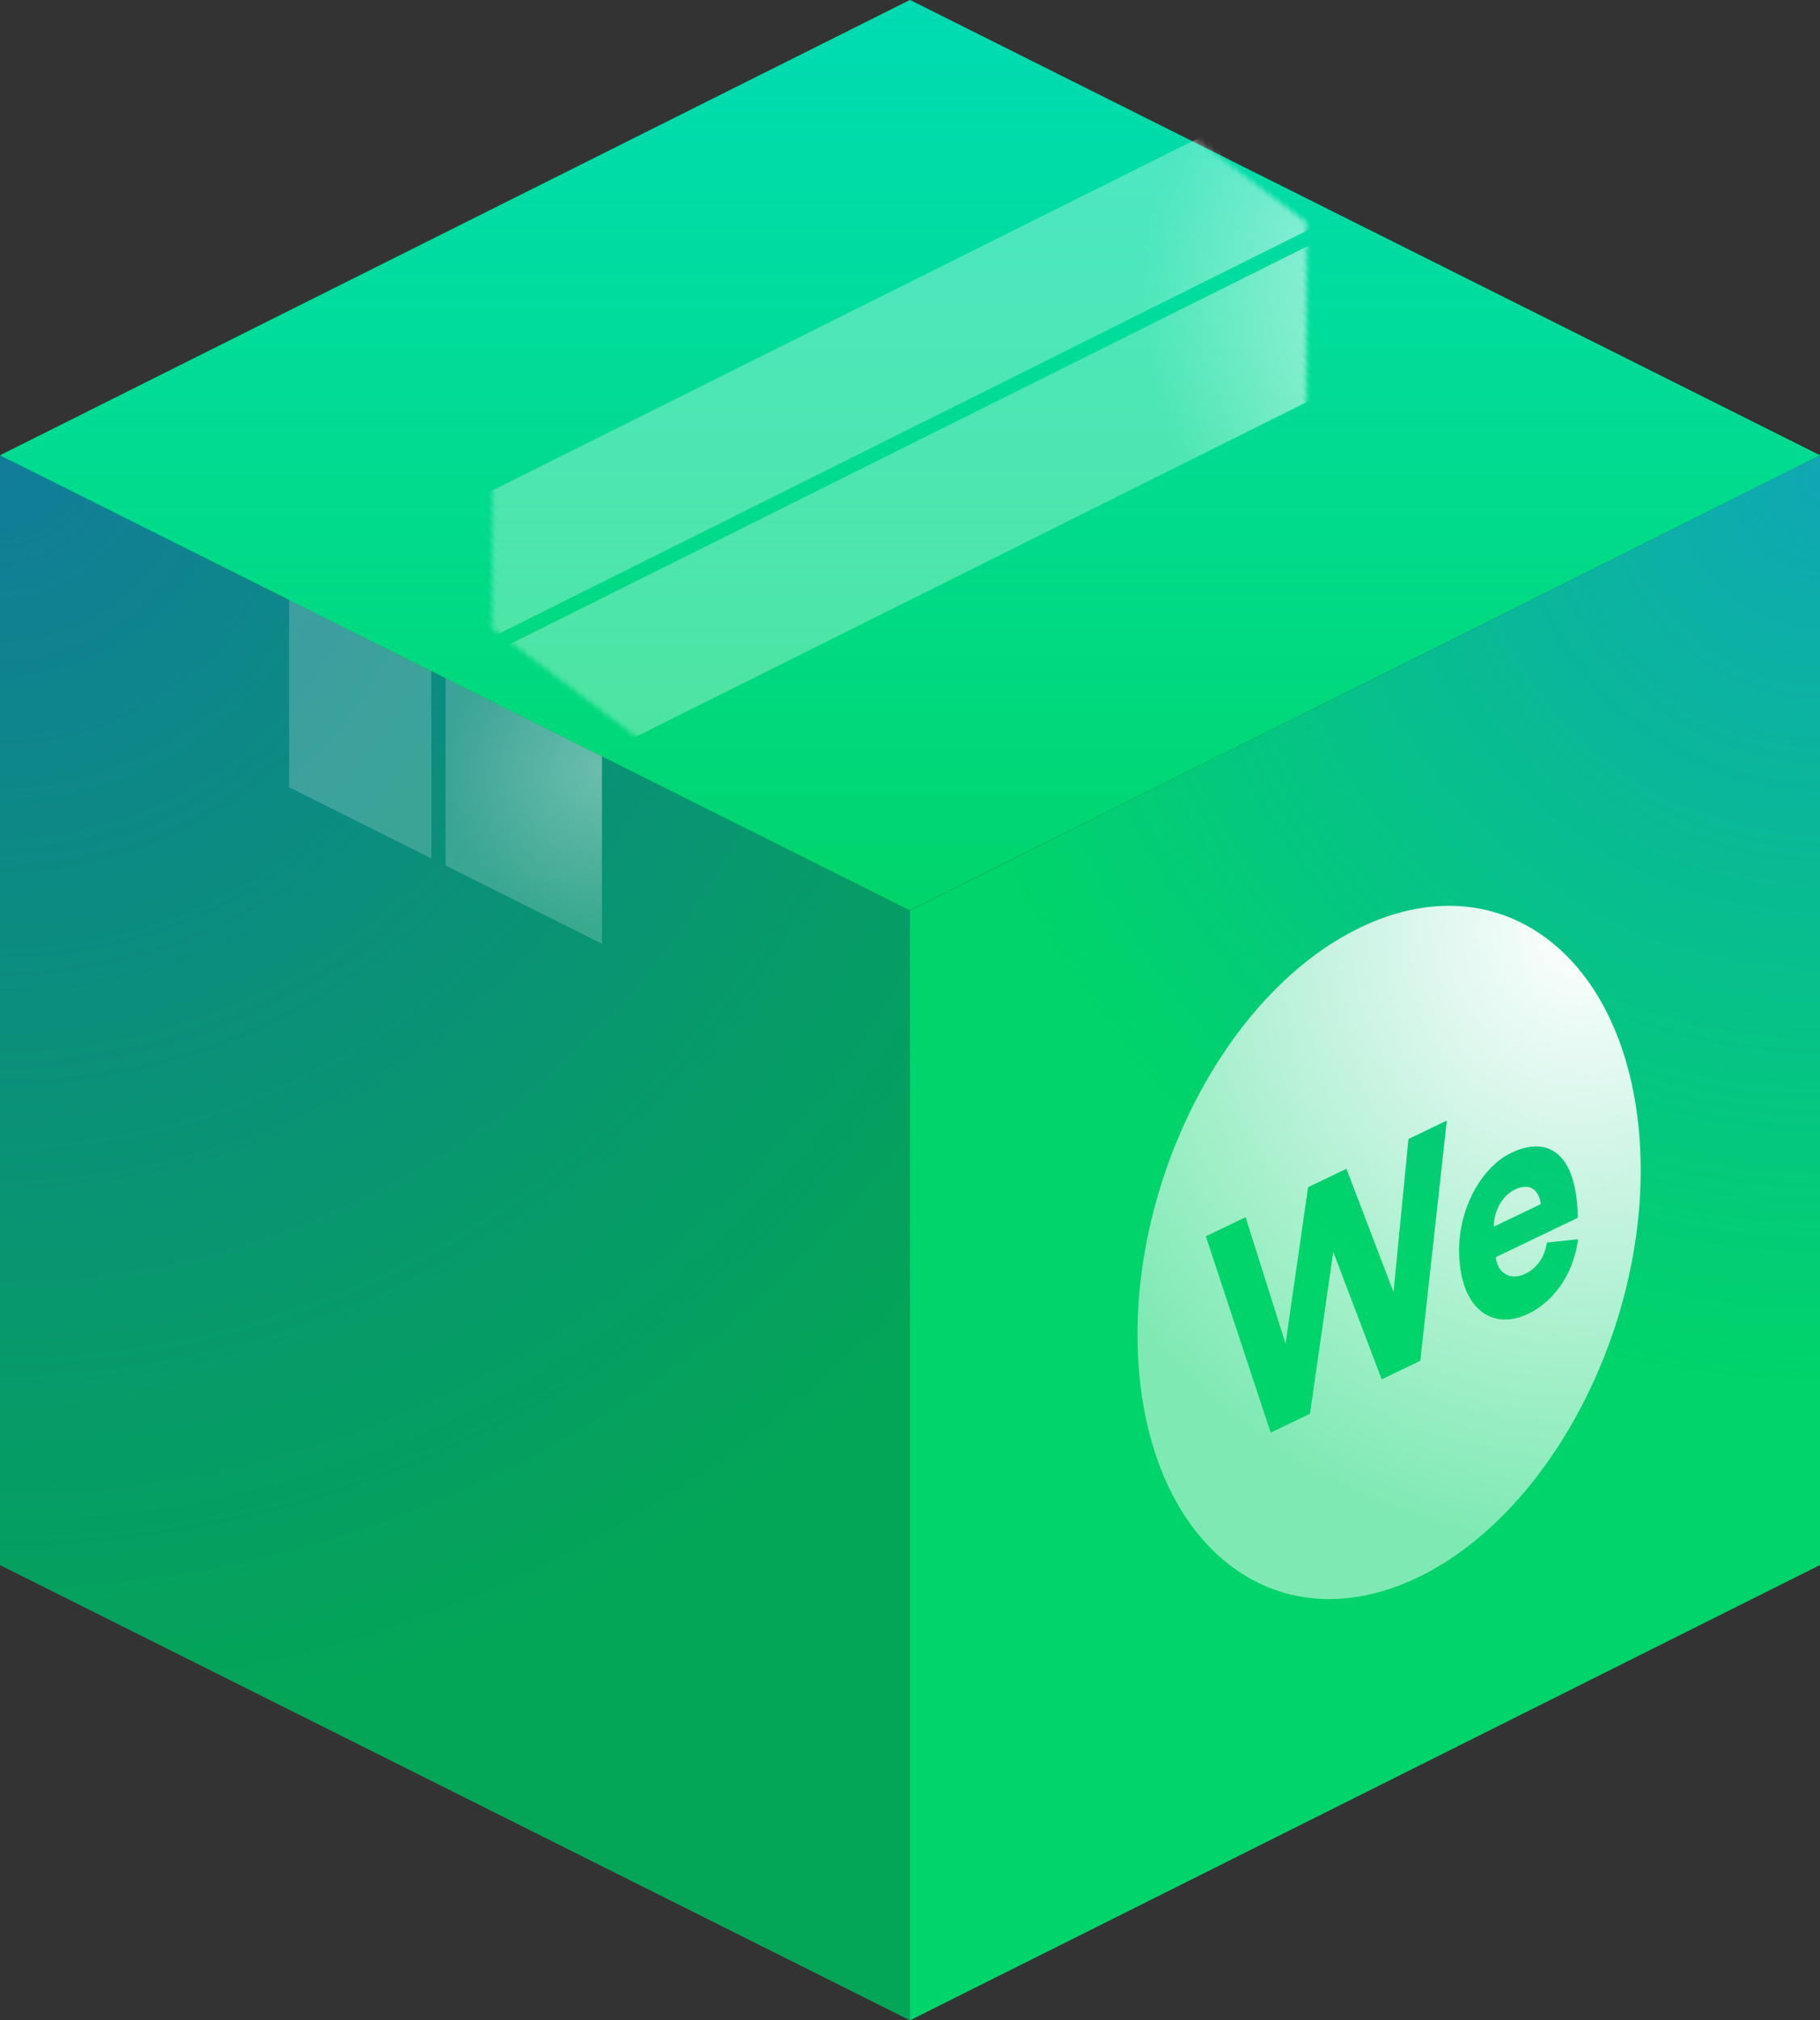 <?xml version="1.0" encoding="UTF-8"?>
<svg width="384px" height="426px" viewBox="0 0 384 426" version="1.1" xmlns="http://www.w3.org/2000/svg" xmlns:xlink="http://www.w3.org/1999/xlink">
    <rect x="0" y="0" width="384" height="426" fill="#333333" stroke="none"/>
    <!-- Generator: Sketch 48.2 (47327) - http://www.bohemiancoding.com/sketch -->
    <title>box</title>
    <desc>Created with Sketch.</desc>
    <defs>
        <radialGradient cx="0%" cy="1.589%" fx="0%" fy="1.589%" r="98.92%" gradientTransform="translate(0,0.016),scale(1,0.582),rotate(66.574),translate(-0,-0.016)" id="radialGradient-1">
            <stop stop-color="#1F7AFF" stop-opacity="0.499" offset="0%"></stop>
            <stop stop-color="#1F7AFF" stop-opacity="0" offset="100%"></stop>
        </radialGradient>
        <polygon id="path-2" points="192 96 384 192 384 426 192 330"></polygon>
        <radialGradient cx="0%" cy="0%" fx="0%" fy="0%" r="141.421%" gradientTransform="translate(0,0),scale(1,0.582),rotate(59.808),translate(-0,-0)" id="radialGradient-3">
            <stop stop-color="#1F7AFF" stop-opacity="0.598" offset="0%"></stop>
            <stop stop-color="#1F7AFF" stop-opacity="0" offset="100%"></stop>
        </radialGradient>
        <polygon id="path-4" points="0 96 192 192 192 426 0 330"></polygon>
        <radialGradient cx="100%" cy="50%" fx="100%" fy="50%" r="50%" gradientTransform="translate(1,0.5),scale(1,0.904),rotate(90),translate(-1,-0.5)" id="radialGradient-5">
            <stop stop-color="#FFFFFF" stop-opacity="0.399" offset="0%"></stop>
            <stop stop-color="#FFFFFF" stop-opacity="0.196" offset="100%"></stop>
        </radialGradient>
        <linearGradient x1="50%" y1="0%" x2="50%" y2="100%" id="linearGradient-6">
            <stop stop-color="#00FF80" offset="0%"></stop>
            <stop stop-color="#00D46A" offset="100%"></stop>
        </linearGradient>
        <linearGradient x1="50%" y1="0%" x2="50%" y2="100%" id="linearGradient-7">
            <stop stop-color="#00A4FF" stop-opacity="0.402" offset="0%"></stop>
            <stop stop-color="#00A4FF" stop-opacity="0" offset="100%"></stop>
        </linearGradient>
        <polygon id="path-8" points="192 0 384 96 192 192 0 96"></polygon>
        <radialGradient cx="100%" cy="8.795%" fx="100%" fy="8.795%" r="132.367%" gradientTransform="translate(1,0.088),scale(1,0.2),rotate(102.986),translate(-1,-0.088)" id="radialGradient-10">
            <stop stop-color="#FFFFFF" stop-opacity="0.803" offset="0%"></stop>
            <stop stop-color="#FFFFFF" stop-opacity="0.3" offset="100%"></stop>
        </radialGradient>
        <radialGradient cx="85.877%" cy="9.321%" fx="85.877%" fy="9.321%" r="107.072%" gradientTransform="translate(0.859,0.093),scale(1,0.726),rotate(114.515),translate(-0.859,-0.093)" id="radialGradient-11">
            <stop stop-color="#FFFFFF" offset="0%"></stop>
            <stop stop-color="#FFFFFF" stop-opacity="0.498" offset="100%"></stop>
        </radialGradient>
    </defs>
    <g id="01_landing_page_(home)" stroke="none" stroke-width="1" fill="none" fill-rule="evenodd" transform="translate(-126, -8514)">
        <g id="view_15_(div_1)" transform="translate(0, 8472)">
            <g id="box" transform="translate(126, 42)">
                <path d="M384,96 L384,330 L192,426 L0,330 L0,96 L192,-1.42108547e-14 L384,96 Z" id="container"></path>
                <g id="right" transform="translate(288, 261) scale(-1, 1) translate(-288, -261) ">
                    <use fill="#00D46A" xlink:href="#path-2"></use>
                    <use fill="url(#radialGradient-1)" xlink:href="#path-2"></use>
                </g>
                <g id="left">
                    <use fill="#00D46A" xlink:href="#path-4"></use>
                    <use fill="url(#radialGradient-3)" xlink:href="#path-4"></use>
                    <use fill-opacity="0.24" fill="#0E141A" xlink:href="#path-4"></use>
                </g>
                <path d="M91,141 L91,181 L61,166 L61,126 L91,141 Z M94,142.5 L127,159 L127,199 L94,182.5 L94,142.5 Z" id="stripe_side" fill="url(#radialGradient-5)"></path>
                <g id="top">
                    <mask id="mask-9" fill="white">
                        <use xlink:href="#path-8"></use>
                    </mask>
                    <g id="container">
                        <use fill="url(#linearGradient-6)" xlink:href="#path-8"></use>
                        <use fill="url(#linearGradient-7)" xlink:href="#path-8"></use>
                    </g>
                    <path d="M196.659,241 L196.659,-58.551 L193.659,-58.551 L193.659,241 L166,241 L166,-59 L226,-59 L226,241 L196.659,241 Z" id="stripe" fill="url(#radialGradient-10)" mask="url(#mask-9)" transform="translate(196, 91) rotate(63.5) translate(-196, -91) "></path>
                </g>
                <path d="M287.062,195.543 C257.933,209.525 237.021,251.541 240.348,289.4 C243.674,327.256 269.979,346.615 299.109,332.634 C328.233,318.656 349.149,276.632 345.823,238.777 C342.495,200.917 316.187,181.565 287.062,195.543 M294.019,272.461 L297.168,240.165 L305.261,236.281 L299.665,286.938 L291.523,290.846 L281.301,263.954 L276.391,298.109 L268.101,302.088 L254.416,260.684 L262.808,256.657 L271.241,283.327 L275.992,250.329 L284.082,246.446 L294.019,272.461 M322.403,277.039 C315.561,280.323 308.906,276.884 307.953,266.044 C307.04,255.657 312.404,246.182 318.848,243.089 C326.541,239.396 331.826,243.29 332.739,253.677 C332.859,255.038 332.892,256.58 332.856,256.802 L315.576,265.095 C316.043,268.658 318.819,270.03 321.766,268.616 C324.516,267.297 325.914,264.868 326.391,262.001 L332.939,261.296 C332.231,267.45 328.696,274.019 322.403,277.039 M319.632,250.833 C316.436,252.367 315.104,256.187 315.164,258.659 L325.103,253.888 C324.788,251.468 323.228,249.107 319.632,250.833" id="we" fill="url(#radialGradient-11)"></path>
            </g>
        </g>
    </g>
</svg>